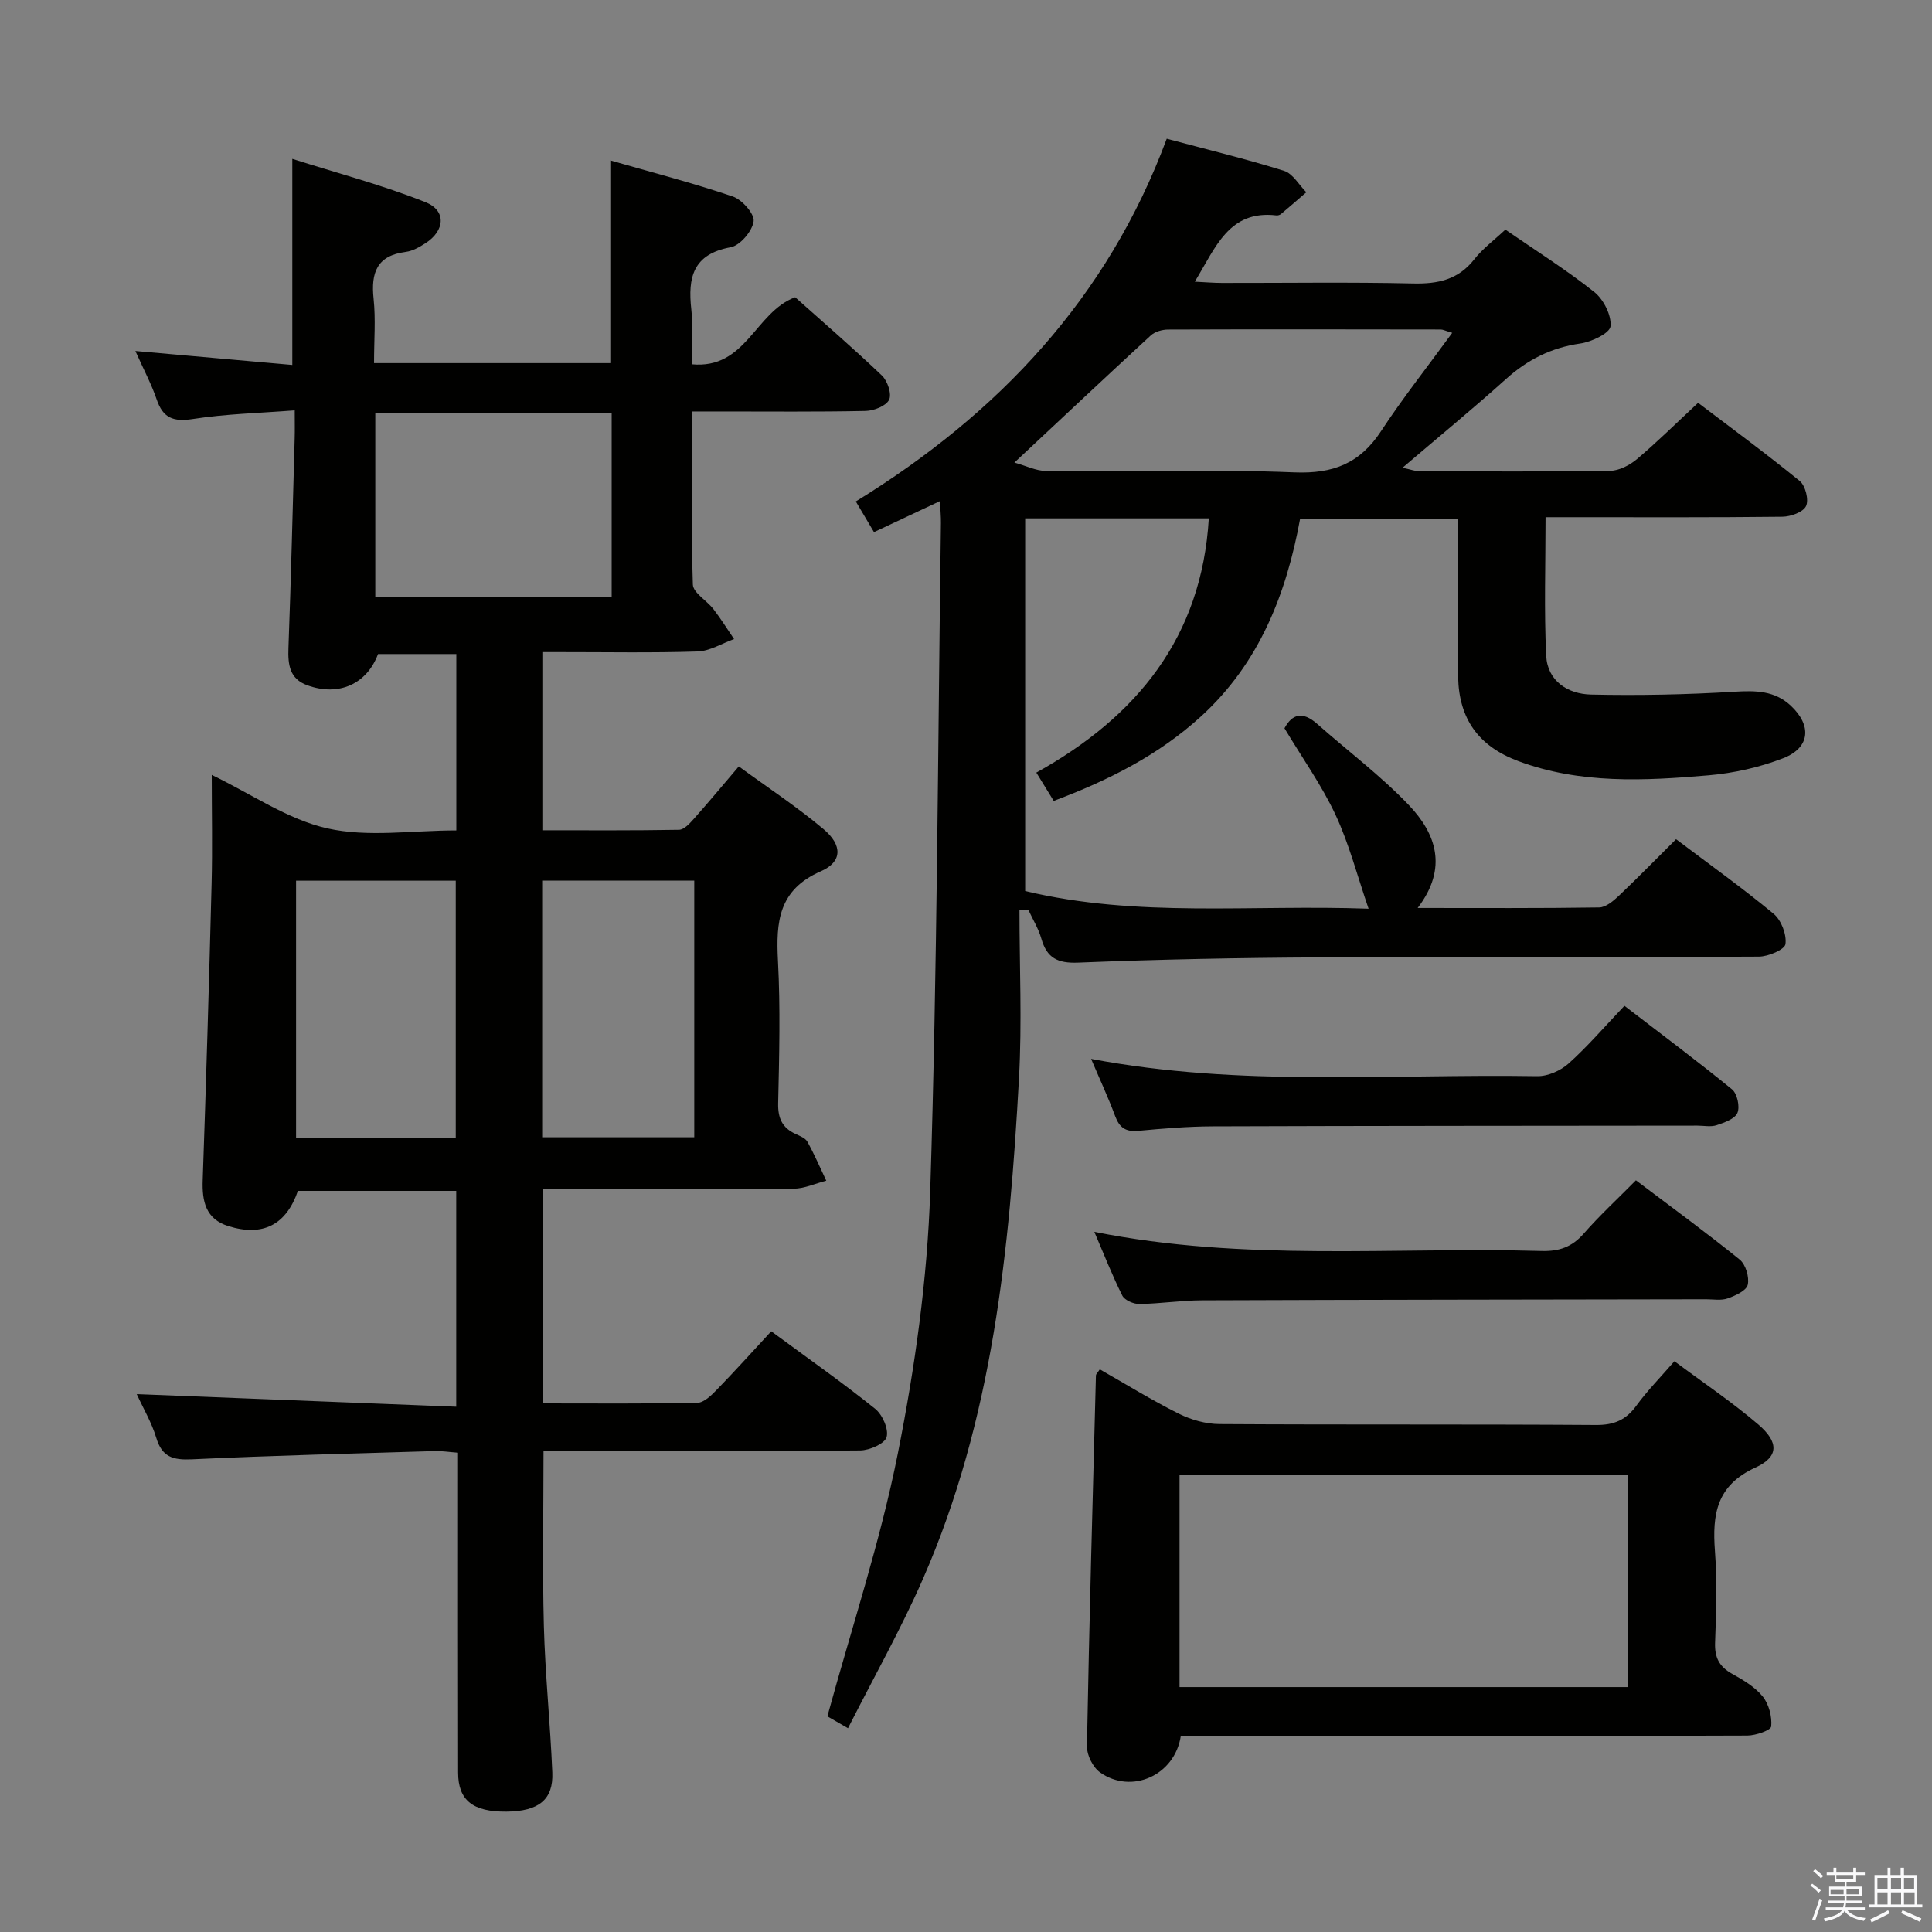 <svg enable-background="new 0 0 400 400" viewBox="0 0 400 400" xmlns="http://www.w3.org/2000/svg"><rect x="0" y="0" width="400" height="400" fill="#808080" stroke="none"/><path d="m374.8 390.4.4-.4c.7.5 1.3 1 1.8 1.4l-.5.5c-.5-.6-1.1-1.1-1.7-1.5zm1 7.3-.6-.3c.5-1.4 1.1-2.8 1.5-4.3.2.1.4.2.6.3-.5 1.3-1 2.8-1.5 4.3zm-.4-10.3.4-.4c.4.3 1 .8 1.7 1.4l-.5.5c-.4-.5-1-1-1.6-1.5zm2.5.3h1.7v-1h.6v1h3.5v-1h.6v1h1.8v.5h-1.8v1.4h-2v1h3.2v2h-3.2v.9h3.3v.5h-3.4c0 .3-.1.6-.1.9h4v.5h-3.7c.7.9 1.9 1.5 3.8 1.7-.1.2-.2.4-.3.6-2.1-.4-3.5-1.1-4-2.1-.4 1-1.8 1.7-4 2.2-.1-.2-.2-.4-.3-.6 2.1-.4 3.4-1 3.8-1.8h-3.4v-.5h3.6c.1-.3.1-.6.2-.9h-3.3v-.5h3.4c0-.3 0-.6 0-.9h-3.2v-2h3.3v-1h-2.1v-1.4h-1.7v-.5zm1.1 3.5v1h2.7c0-.3 0-.4 0-.4 0-.1 0-.2 0-.2 0-.1 0-.2 0-.3h-2.7zm1.2-3v.9h3.5v-.9zm4.7 3h-2.6v.6.4h2.6z" fill="#fafafb"/><path d="m393.6 386.7h.6v1.5h2.7v6.1h1.1v.6h-11v-.6h1.1v-6.1h2.7v-1.5h.6v1.5h2.1v-1.5zm-2.7 8.8.4.6c-1.2.6-2.5 1.3-3.8 1.9-.1-.2-.2-.4-.3-.6 1.2-.6 2.5-1.2 3.7-1.9zm-2.2-6.7v2.4h2.1v-2.4zm0 3v2.5h2.1v-2.5zm2.8-3v2.4h2.1v-2.4zm0 3v2.5h2.1v-2.5zm6 6.1c-1.4-.7-2.7-1.3-3.9-1.8l.3-.6c1.5.6 2.7 1.2 3.9 1.7zm-1.2-9.1h-2.1v2.4h2.1zm-2.1 3v2.5h2.2v-2.5z" fill="#fafafb"/><g fill="#010100"><path d="m94.83 300.77c-1.88-.14-3.34-.38-4.79-.34-16.79.51-33.58.92-50.35 1.71-3.89.18-6.15-.49-7.34-4.46-.94-3.13-2.66-6.02-4.04-9.04 22.16.87 43.95 1.73 66.15 2.61 0-15.53 0-29.92 0-44.69-10.93 0-21.84 0-32.78 0-2.42 7-7.23 9.54-14.41 7.29-4.68-1.46-5.46-5.12-5.3-9.53.71-20.45 1.32-40.9 1.84-61.35.19-7.31.03-14.63.03-22.53 8.28 3.98 15.73 9.23 23.95 11.07 8.39 1.88 17.52.42 26.69.42 0-12.28 0-24.19 0-36.52-5.31 0-10.71 0-16.21 0-2.32 6.2-8.1 8.85-14.67 6.46-3.65-1.33-4.01-4.26-3.88-7.72.54-14.47.88-28.95 1.29-43.42.05-1.64.01-3.28.01-5.77-7.34.57-14.28.73-21.08 1.79-4.05.63-6.2-.19-7.51-4.07-1.06-3.11-2.63-6.05-4.4-10.01 11.31 1.01 21.86 1.94 32.49 2.89 0-14.04 0-27.61 0-42.67 9.33 2.96 18.67 5.42 27.58 8.97 4.37 1.74 4.01 5.92 0 8.49-1.24.8-2.66 1.62-4.08 1.8-5.99.76-7.25 4.3-6.67 9.71.45 4.26.09 8.61.09 13.32h48.92c0-13.9 0-27.47 0-41.97 8.63 2.48 17.1 4.67 25.35 7.47 1.92.65 4.53 3.59 4.32 5.14-.28 2.04-2.8 5.01-4.75 5.37-7.81 1.42-8.9 6.25-8.15 12.88.4 3.58.07 7.24.07 11.35 11.28 1.09 13.06-10.74 21.43-13.88 5.67 5.07 11.96 10.49 17.96 16.21 1.16 1.1 2.08 3.84 1.49 5.02-.64 1.29-3.14 2.27-4.86 2.31-9.99.21-19.99.11-29.99.11-1.79 0-3.58 0-5.98 0 0 12.28-.18 24.06.2 35.82.06 1.74 2.89 3.32 4.26 5.1 1.53 1.99 2.86 4.13 4.27 6.2-2.52.9-5.01 2.49-7.56 2.57-9.49.31-18.99.12-28.49.13-1.12 0-2.25 0-3.64 0v36.89c9.45 0 18.87.07 28.3-.1 1.04-.02 2.21-1.31 3.05-2.25 2.98-3.35 5.85-6.8 9.32-10.87 5.95 4.35 12.02 8.34 17.55 12.99 3.94 3.32 3.91 6.77-.56 8.72-8.8 3.84-9.3 10.49-8.88 18.55.52 9.8.26 19.66.04 29.49-.07 3.09.85 5.06 3.57 6.33.9.42 2.05.85 2.48 1.62 1.45 2.61 2.63 5.37 3.91 8.07-2.26.58-4.52 1.64-6.78 1.66-17.15.14-34.29.08-51.86.08v44.37c10.69 0 21.32.1 31.94-.12 1.36-.03 2.88-1.51 3.98-2.65 3.82-3.93 7.49-8.01 11.33-12.16 7.74 5.71 14.8 10.66 21.51 16.05 1.51 1.21 2.84 4.22 2.37 5.86-.39 1.37-3.53 2.74-5.46 2.76-19.83.2-39.66.12-59.49.12-1.98 0-3.95 0-6.08 0 0 12.35-.24 24.26.07 36.17.27 10.13 1.33 20.24 1.75 30.38.24 5.65-2.83 8.04-9.48 8.11-6.94.07-10.01-2.32-10.02-8.07-.04-20.16-.02-40.33-.02-60.49 0-1.81 0-3.61 0-5.75zm31.81-215.28c-16.58 0-32.61 0-48.94 0v38.15h48.94c0-12.8 0-25.23 0-38.15zm-32.28 150.09c0-17.79 0-35.57 0-53.24-11.27 0-22.17 0-33.06 0v53.24zm49.38-53.26c-10.71 0-21.06 0-31.49 0v53.14h31.49c0-17.78 0-35.2 0-53.14z"/><path d="m211.07 188.47c0 11.6.54 23.22-.1 34.78-1.95 35.43-5.42 70.66-19.89 103.66-4.58 10.45-10.21 20.43-15.51 30.9-2.38-1.37-3.78-2.18-4.27-2.46 5.03-18.38 10.96-36.18 14.59-54.43 3.55-17.85 6.12-36.12 6.7-54.28 1.47-46.09 1.58-92.23 2.22-138.34.02-1.29-.11-2.58-.2-4.55-4.69 2.21-8.96 4.22-13.66 6.42-1.21-2.04-2.35-3.97-3.76-6.35 29.59-18.21 52.12-42.12 64.37-75.1 8.35 2.23 16.4 4.18 24.29 6.65 1.82.57 3.09 2.91 4.61 4.44-1.74 1.5-3.48 3.02-5.24 4.5-.23.2-.64.32-.94.29-9.84-1.16-12.56 6.58-16.91 13.72 2.25.11 3.95.26 5.66.26 13.17.02 26.34-.19 39.5.11 5.16.12 9.37-.75 12.71-5.01 1.71-2.19 4.04-3.9 6.43-6.14 6.24 4.31 12.58 8.29 18.41 12.92 1.92 1.53 3.58 4.81 3.36 7.1-.14 1.42-3.92 3.23-6.25 3.56-6.01.86-10.93 3.34-15.41 7.37-6.79 6.11-13.85 11.9-21.4 18.35 1.74.37 2.61.72 3.48.72 13.17.04 26.33.12 39.5-.08 1.88-.03 4.06-1.17 5.56-2.43 4.19-3.54 8.1-7.41 12.65-11.65 6.64 5.04 13.99 10.44 21.05 16.19 1.17.96 1.92 3.9 1.3 5.19-.6 1.26-3.18 2.18-4.9 2.2-14.5.17-29 .1-43.5.1-1.81 0-3.62 0-5.53 0 0 9.8-.32 19.25.13 28.65.25 5.27 4.47 7.96 9.28 8.07 9.91.22 19.85.01 29.75-.59 4.37-.26 8.27-.22 11.6 2.88 4.42 4.12 4.03 8.73-1.58 10.9-4.87 1.88-10.19 3.08-15.41 3.53-13.27 1.14-26.61 1.84-39.46-2.96-8.12-3.04-12.24-8.67-12.41-17.38-.18-9-.07-18-.08-27 0-1.8 0-3.6 0-5.75-11 0-21.58 0-32.64 0-2.84 15.5-8.43 29.87-20.51 40.89-8.74 7.98-19.07 13.21-30.5 17.5-1.1-1.79-2.19-3.56-3.6-5.86 20.81-11.56 34.24-28 35.71-52.64-12.58 0-25.17 0-38.02 0v77.16c23.31 5.59 46.84 2.77 71.1 3.66-2.37-6.9-4.04-13.45-6.85-19.46-2.87-6.13-6.86-11.72-10.56-17.9 1.57-2.95 3.74-3.58 6.75-.92 6.33 5.6 13.16 10.72 18.98 16.81 5.62 5.89 8.19 13.01 1.84 21.32 13.11 0 25.34.08 37.58-.11 1.38-.02 2.93-1.34 4.07-2.41 3.96-3.76 7.77-7.67 11.85-11.72 6.81 5.14 13.7 10.06 20.21 15.45 1.58 1.31 2.71 4.28 2.44 6.27-.15 1.13-3.55 2.58-5.5 2.59-30.33.16-60.66.01-90.99.16-16.65.08-33.3.41-49.93 1.08-4.28.17-6.49-.94-7.64-4.96-.58-2.05-1.75-3.94-2.65-5.89-.62 0-1.25.01-1.88.02zm-1.05-92.7c2.4.66 4.47 1.72 6.56 1.74 17.15.14 34.31-.4 51.43.29 8.02.32 13.54-1.86 17.91-8.52 4.5-6.86 9.61-13.32 14.75-20.37-1.5-.45-1.94-.69-2.37-.69-18.81-.03-37.62-.06-56.44.01-1.21 0-2.72.42-3.58 1.2-9.15 8.42-18.22 16.95-28.26 26.34z"/><path d="m227.7 283.51c5.42 3.08 10.75 6.39 16.35 9.18 2.55 1.27 5.59 2.13 8.42 2.15 25.99.16 51.97.01 77.96.19 3.75.03 6.22-1.04 8.38-4.02 2.24-3.08 4.95-5.82 7.86-9.18 5.82 4.34 11.87 8.4 17.36 13.09 4.28 3.66 4.29 6.7-.58 8.92-8.09 3.69-8.96 9.71-8.39 17.29.48 6.29.26 12.66.03 18.98-.11 3.05.85 4.94 3.5 6.42 2.3 1.28 4.75 2.72 6.36 4.71 1.28 1.59 1.95 4.16 1.76 6.2-.07.8-3.2 1.88-4.94 1.89-29.48.12-58.97.08-88.46.09-9.64 0-19.28 0-28.84 0-1.24 8.17-10.22 12.14-16.71 7.54-1.48-1.05-2.75-3.58-2.72-5.4.47-25.61 1.18-51.21 1.86-76.81.03-.28.34-.53.8-1.24zm109.41 65.78c0-14.96 0-29.47 0-43.91-31.23 0-61.98 0-92.9 0v43.91z"/><path d="m226.57 255.04c31.11 6.23 61.94 3.09 92.61 3.96 3.63.1 6.28-.82 8.7-3.58 3.28-3.75 6.96-7.14 10.82-11.05 7.33 5.54 14.55 10.8 21.49 16.42 1.24 1 2.02 3.64 1.66 5.21-.28 1.22-2.56 2.26-4.15 2.82-1.34.48-2.96.18-4.46.18-34.81.06-69.62.09-104.43.22-4.31.02-8.61.7-12.92.76-1.2.02-3.04-.78-3.53-1.74-2.05-4.09-3.72-8.38-5.79-13.2z"/><path d="m225.9 219.23c30.88 5.86 61.68 3.08 92.36 3.58 2.18.04 4.84-1.13 6.5-2.62 3.95-3.54 7.43-7.61 11.56-11.95 7.73 5.94 15.13 11.46 22.28 17.3 1.07.88 1.66 3.57 1.12 4.86-.53 1.26-2.71 2.02-4.31 2.56-1.2.4-2.64.09-3.97.09-33.46.04-66.92.03-100.38.15-5.14.02-10.28.45-15.41.93-2.6.24-3.89-.67-4.78-3.08-1.43-3.86-3.18-7.6-4.97-11.82z"/></g></svg>
